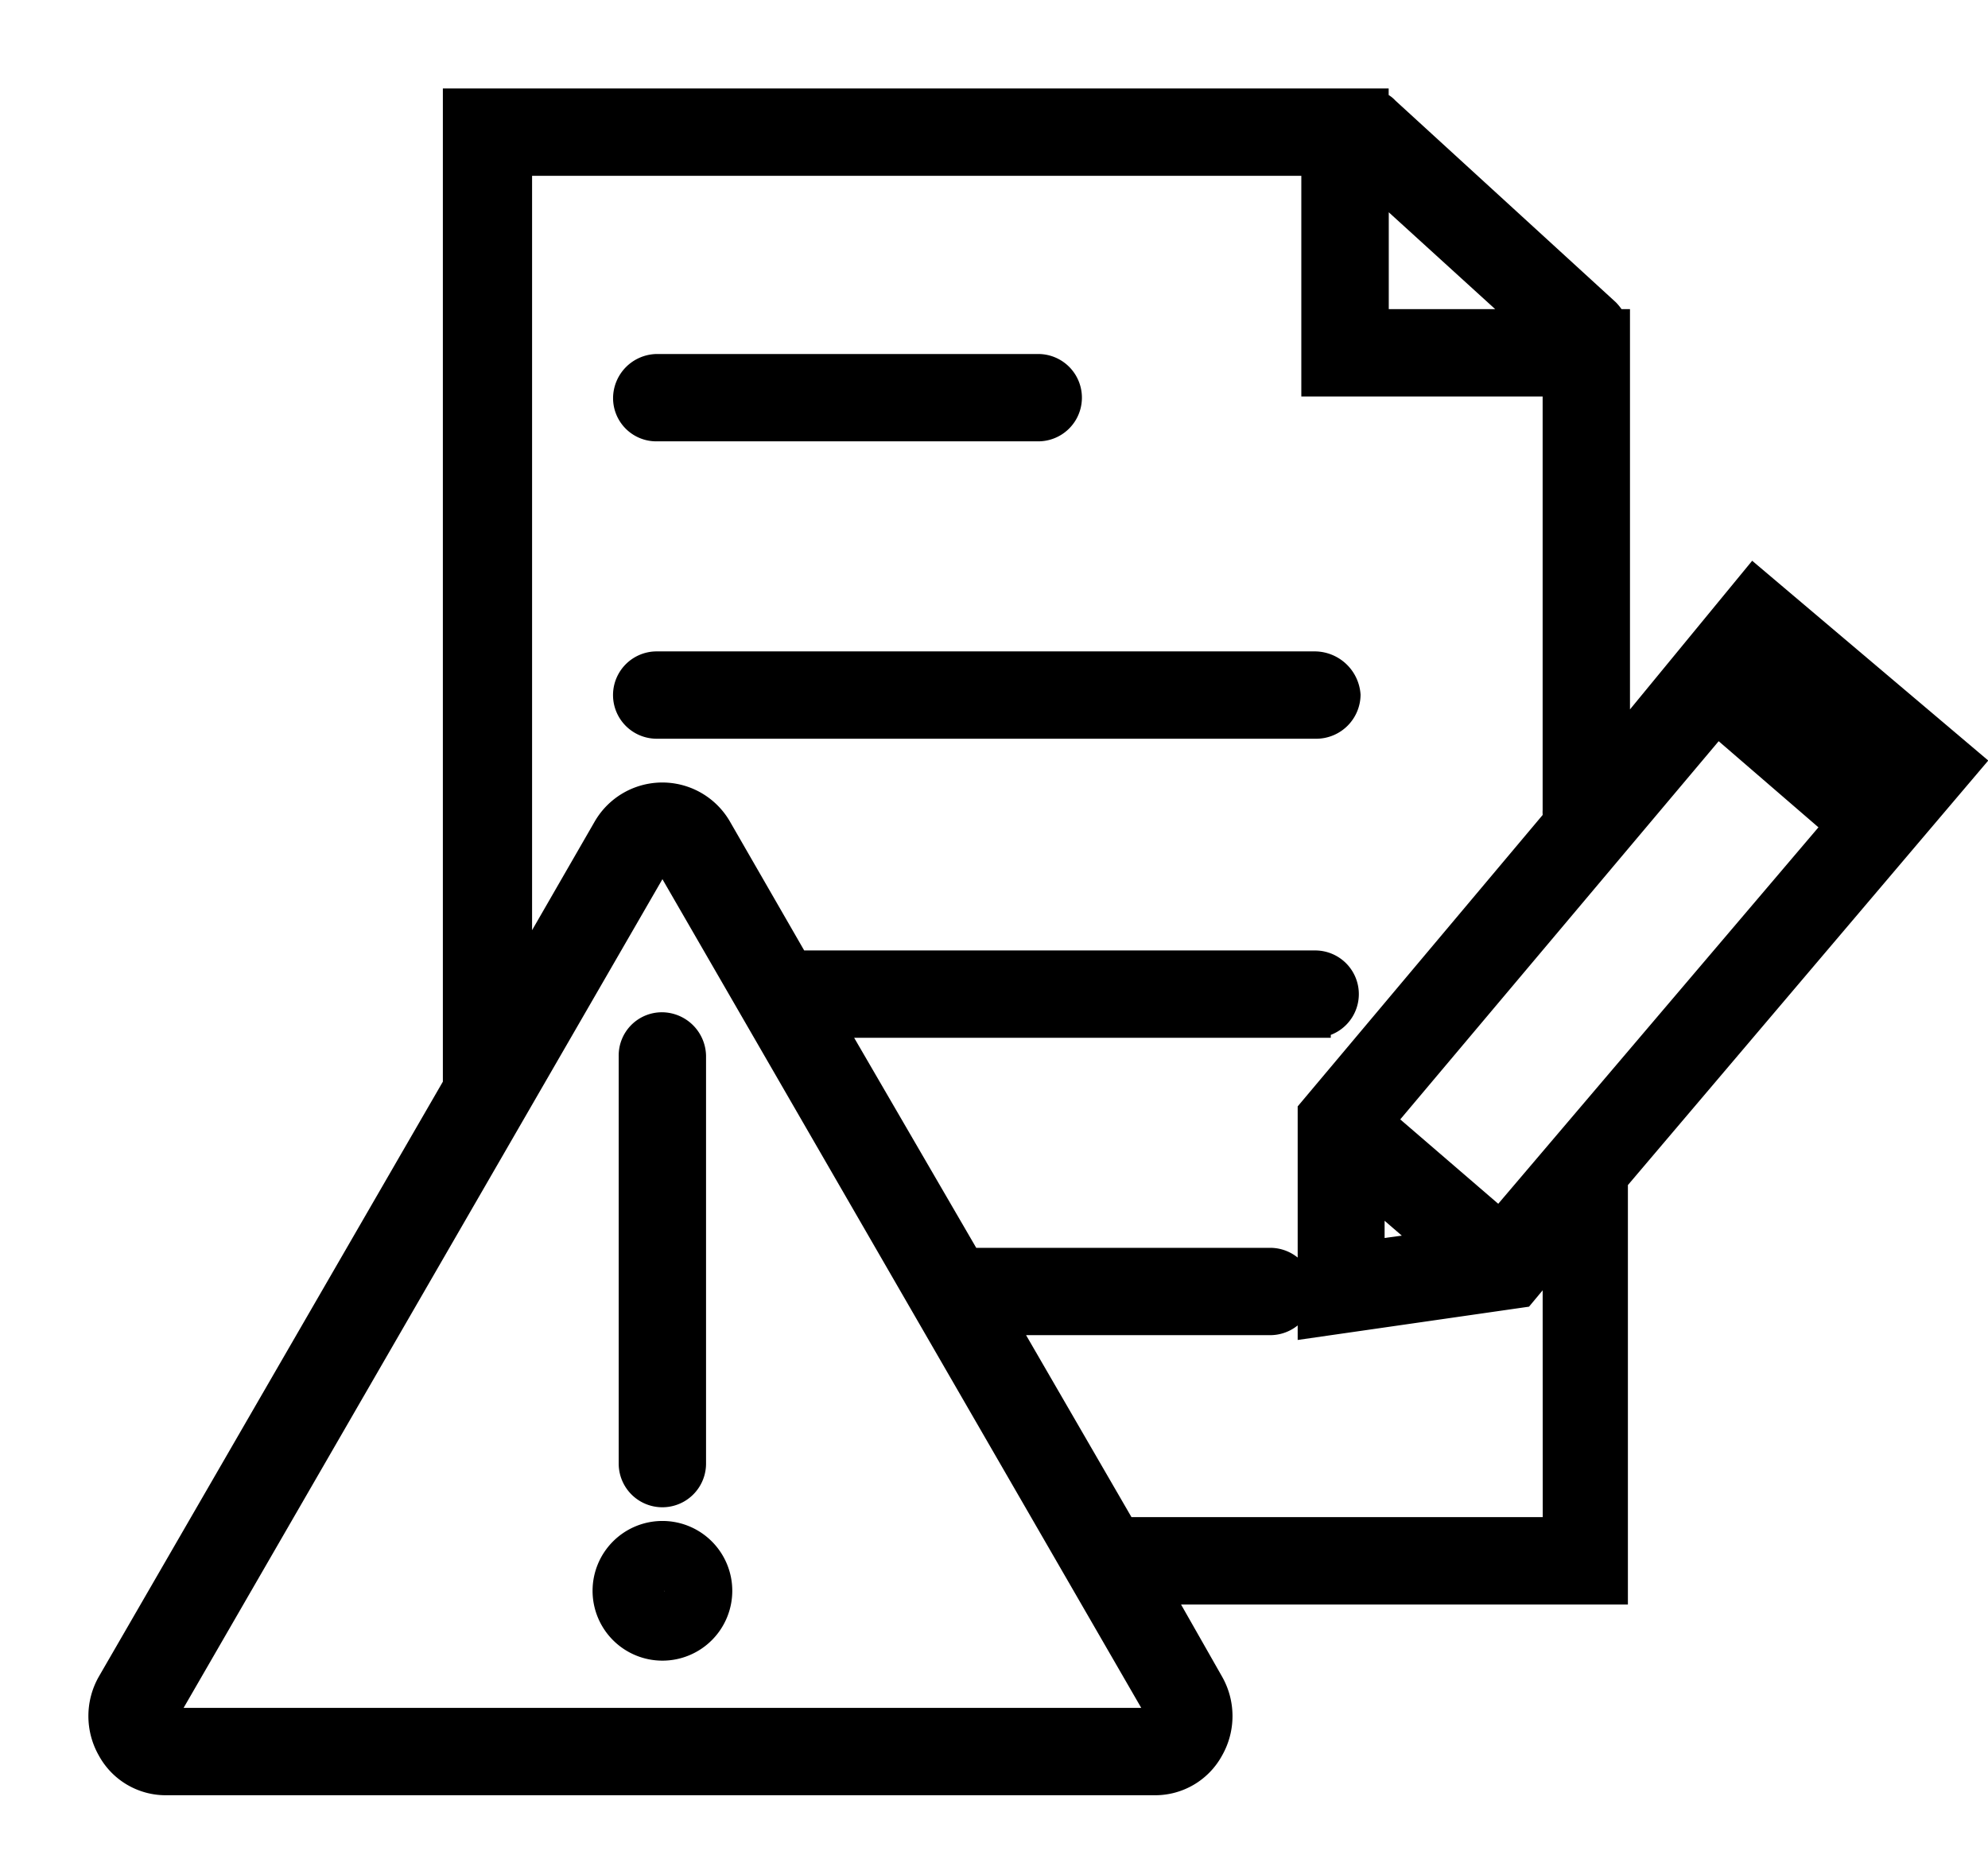 <svg xmlns="http://www.w3.org/2000/svg" width="19.096" height="18" viewBox="0 0 19.096 18">
  <g id="noun_Error_log_1236835" transform="translate(16851 2568)">
    <rect id="Rectangle_28475" data-name="Rectangle 28475" width="18" height="18" transform="translate(-16851 -2568)" fill="none"/>
    <g id="noun_Error_log_1236835" data-name="noun_Error log_1236835" transform="translate(-16850 -2567)">
      <g id="Group_40508" data-name="Group 40508">
        <g id="Group_40507" data-name="Group 40507">
          <path id="Path_108913" data-name="Path 108913" d="M28.957,25.434V21.32h-.018a.376.376,0,0,0-.072-.108l-2.12-1.94a.155.155,0,0,0-.108-.054V19.2H17.854v9.432l-3.324,5.749a.617.617,0,0,0,0,.611.582.582,0,0,0,.521.305h9.486a.582.582,0,0,0,.521-.305.617.617,0,0,0,0-.611l-.521-.916h4.4V29.53l3.4-4.006L30.3,23.8ZM26.64,19.9,28.2,21.32H26.64ZM24.61,34.65c.018.036.018.054,0,.072s-.036.036-.054.036H15.07c-.036,0-.054-.018-.054-.036-.018-.018-.018-.036,0-.072l4.743-8.21c.018-.036.036-.036.054-.036s.054,0,.054.036Zm3.809-1.725H24.232l-1.186-2.048h2.605a.269.269,0,0,0,0-.539h-2.91l-1.347-2.318h4.689a.269.269,0,1,0,0-.539H21.088l-.755-1.311a.6.6,0,0,0-1.042,0l-.88,1.527V19.739H26.1v2.12h2.318v4.132a.108.108,0,0,0,.018.072l-2.371,2.821V30.9l1.994-.287.359-.431ZM26.6,29.6l.665.575-.665.09Zm1.258.377-1.168-1.006,3.252-3.863,1.186,1.024Zm3.737-4.4-.126.144L30.287,24.7l.108-.144Z" transform="translate(-14.45 -19.2)" fill="currentColor" stroke="currentColor" stroke-width="0.3"/>
          <path id="Path_108914" data-name="Path 108914" d="M49.093,49.3H42.769a.269.269,0,0,0,0,.539h6.342a.276.276,0,0,0,.269-.269A.293.293,0,0,0,49.093,49.3Z" transform="translate(-37.461 -43.892)" fill="currentColor" stroke="currentColor" stroke-width="0.3"/>
          <path id="Path_108915" data-name="Path 108915" d="M42.769,33.939h3.665a.269.269,0,1,0,0-.539H42.769a.276.276,0,0,0-.269.269A.265.265,0,0,0,42.769,33.939Z" transform="translate(-37.461 -30.849)" fill="currentColor" stroke="currentColor" stroke-width="0.3"/>
          <path id="Path_108916" data-name="Path 108916" d="M42.8,68.869v3.917a.269.269,0,1,0,.539,0V68.869a.276.276,0,0,0-.269-.269A.265.265,0,0,0,42.8,68.869Z" transform="translate(-37.707 -59.725)" fill="currentColor" stroke="currentColor" stroke-width="0.3"/>
          <path id="Path_108917" data-name="Path 108917" d="M41.4,96.321a.521.521,0,1,0,.521-.521A.521.521,0,0,0,41.4,96.321Zm.539,0c0,.018-.036.018-.036,0s0-.018.036,0C41.921,96.3,41.939,96.3,41.939,96.321Z" transform="translate(-36.558 -82.038)" fill="currentColor" stroke="currentColor" stroke-width="0.3"/>
        </g>
      </g>
    </g>
  </g>
</svg>